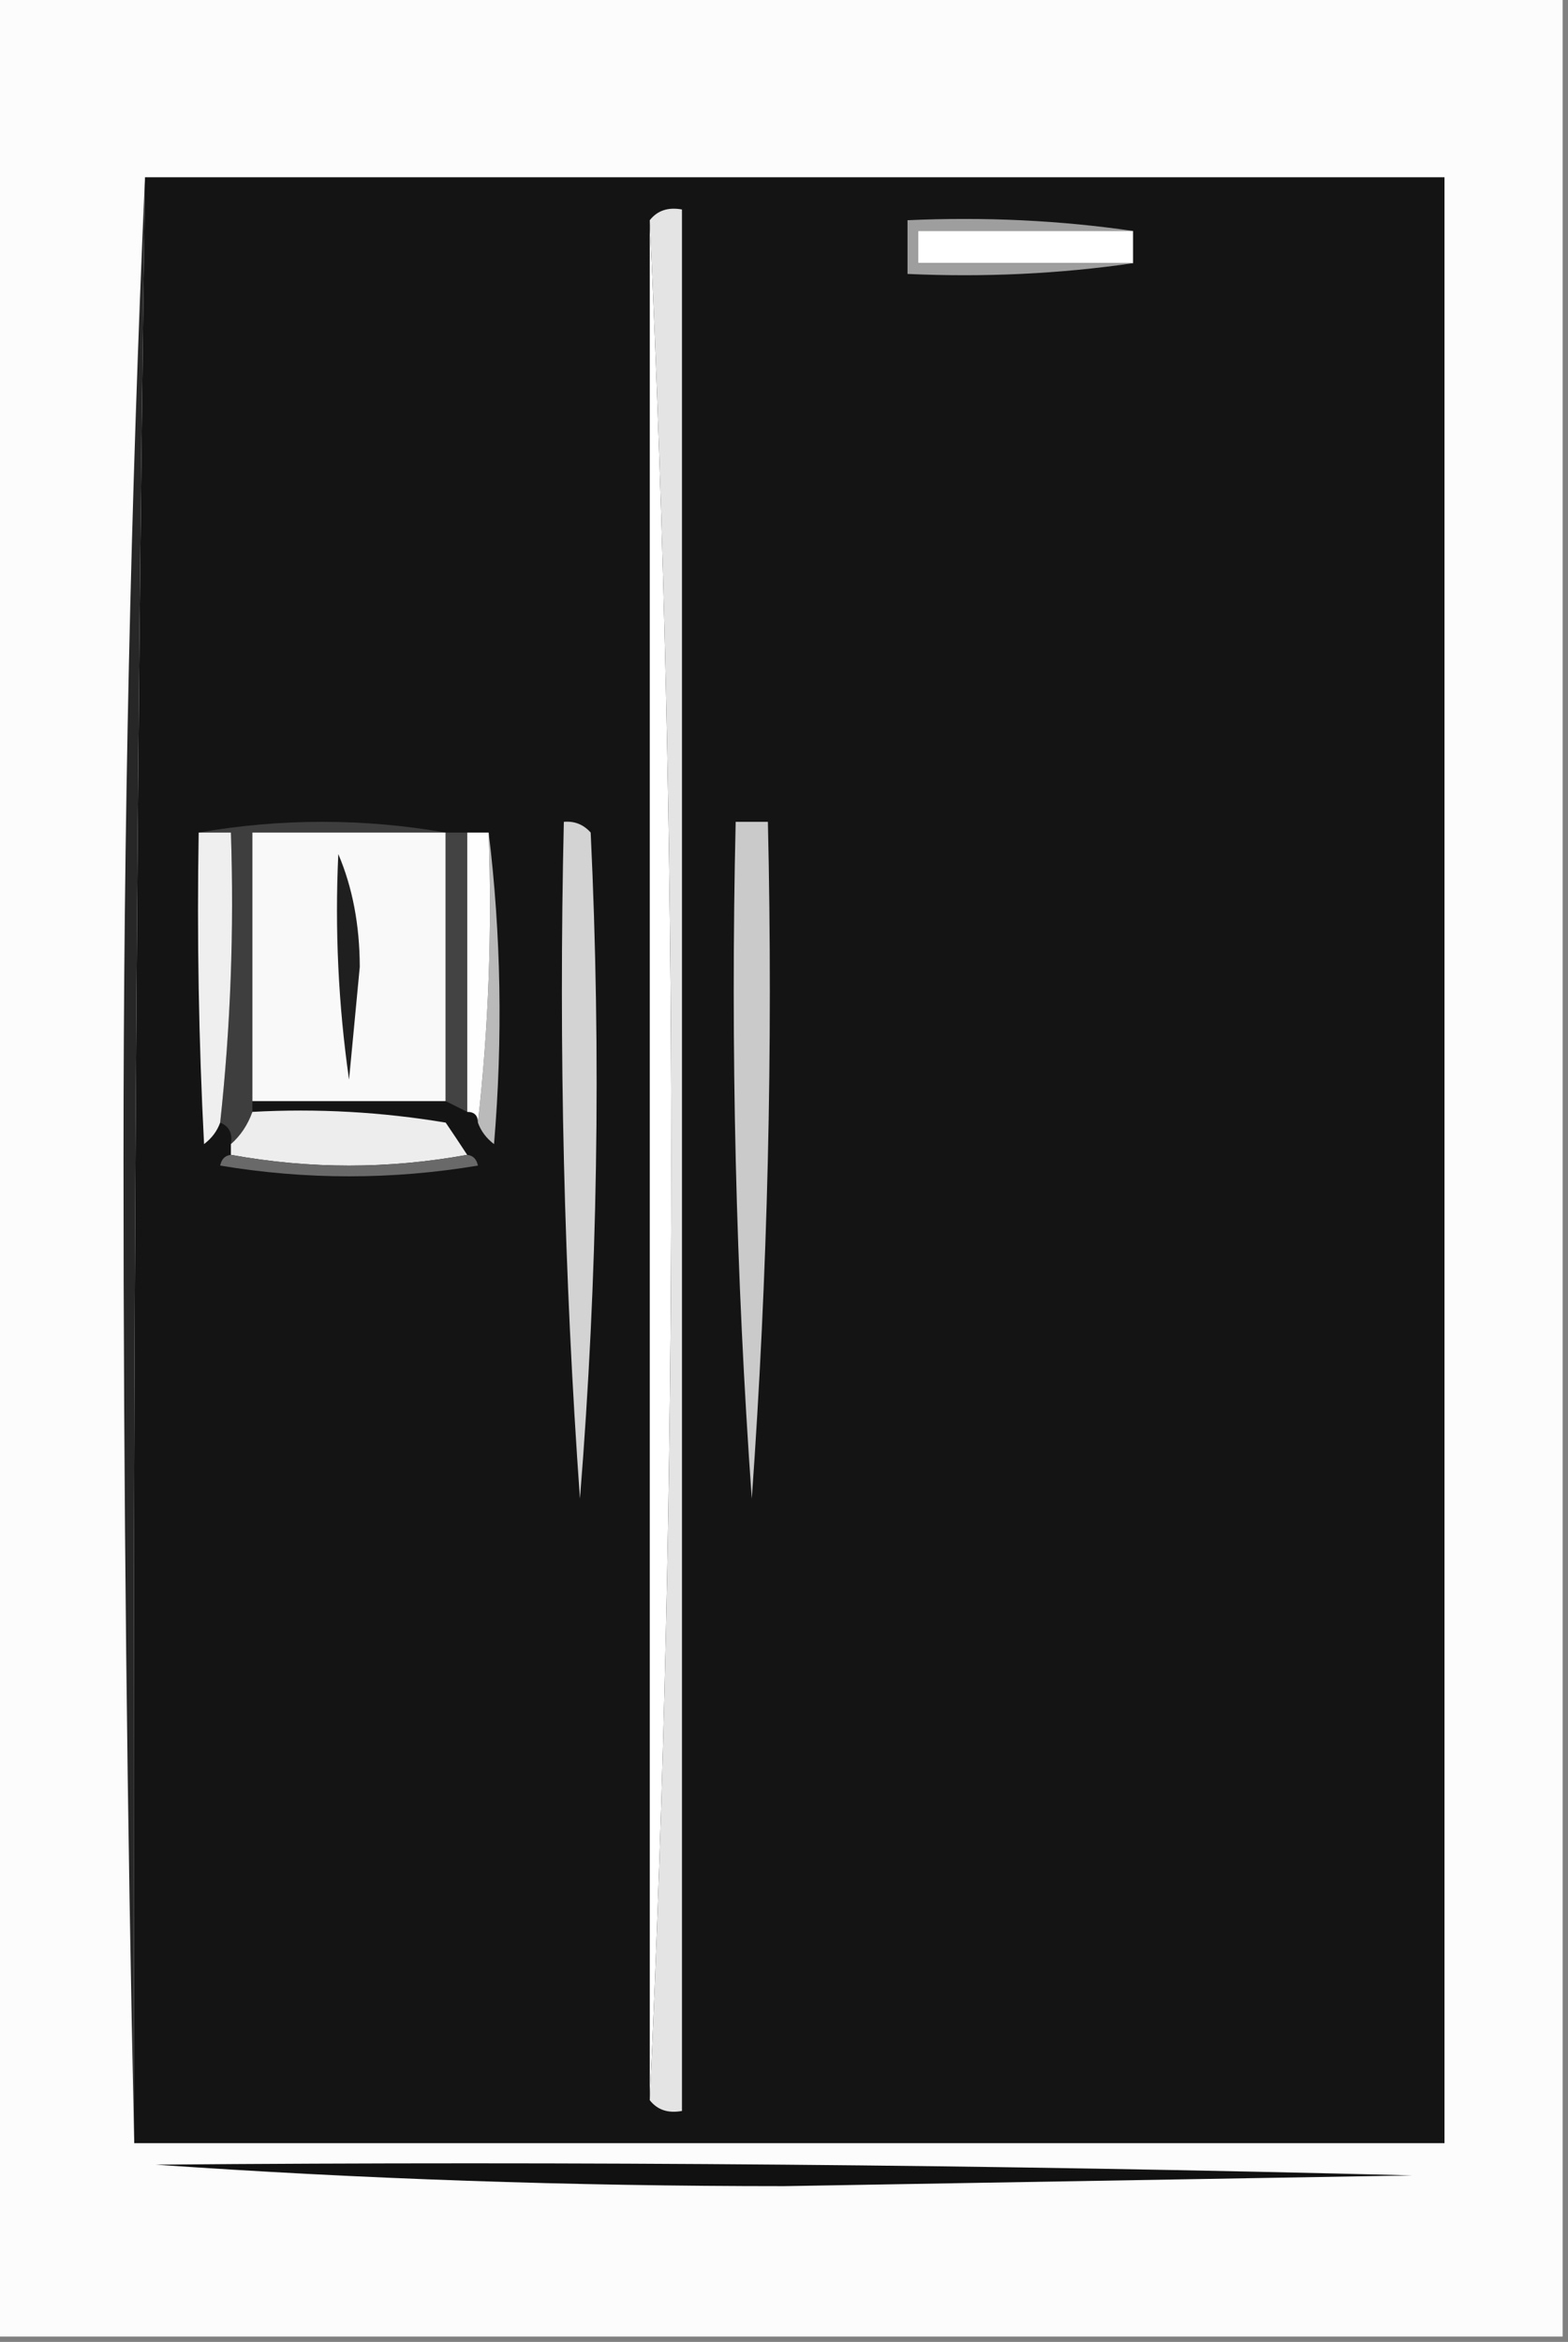 <?xml version="1.0" encoding="UTF-8"?>
<!DOCTYPE svg PUBLIC "-//W3C//DTD SVG 1.1//EN" "http://www.w3.org/Graphics/SVG/1.1/DTD/svg11.dtd">
<svg xmlns="http://www.w3.org/2000/svg" version="1.1" width="146px" height="218px" style="shape-rendering:geometricPrecision; text-rendering:geometricPrecision; image-rendering:optimizeQuality; fill-rule:evenodd; clip-rule:evenodd" xmlns:xlink="http://www.w3.org/1999/xlink">
<rect width="100%" height="100%" fill="#808080" stroke="none"/>
<g><path style="opacity:1" fill="#fcfcfc" d="M -0.5,-0.5 C 48.167,-0.5 96.833,-0.5 145.5,-0.5C 145.5,72.167 145.5,144.833 145.5,217.5C 96.833,217.5 48.167,217.5 -0.5,217.5C -0.5,144.833 -0.5,72.167 -0.5,-0.5 Z"/></g>
<g><path style="opacity:1" fill="#141414" d="M 13.5,16.5 C 53.833,16.5 94.167,16.5 134.5,16.5C 134.5,77.5 134.5,138.5 134.5,199.5C 93.833,199.5 53.167,199.5 12.5,199.5C 12.32,138.728 12.653,77.728 13.5,16.5 Z"/></g>
<g><path style="opacity:1" fill="#fefffe" d="M 60.5,20.5 C 61.833,49.326 62.5,78.492 62.5,108C 62.5,137.508 61.833,166.674 60.5,195.5C 60.5,137.167 60.5,78.833 60.5,20.5 Z"/></g>
<g><path style="opacity:1" fill="#e4e4e4" d="M 60.5,20.5 C 61.209,19.596 62.209,19.263 63.5,19.5C 63.5,78.5 63.5,137.5 63.5,196.5C 62.209,196.737 61.209,196.404 60.5,195.5C 61.833,166.674 62.5,137.508 62.5,108C 62.5,78.492 61.833,49.326 60.5,20.5 Z"/></g>
<g><path style="opacity:1" fill="#fefffe" d="M 105.5,21.5 C 105.5,22.5 105.5,23.5 105.5,24.5C 98.833,24.5 92.167,24.5 85.5,24.5C 85.5,23.5 85.5,22.5 85.5,21.5C 92.167,21.5 98.833,21.5 105.5,21.5 Z"/></g>
<g><path style="opacity:1" fill="#9e9e9e" d="M 105.5,21.5 C 98.833,21.5 92.167,21.5 85.5,21.5C 85.5,22.5 85.5,23.5 85.5,24.5C 92.167,24.5 98.833,24.5 105.5,24.5C 98.687,25.491 91.687,25.825 84.5,25.5C 84.5,23.833 84.5,22.167 84.5,20.5C 91.687,20.175 98.687,20.509 105.5,21.5 Z"/></g>
<g><path style="opacity:1" fill="#272727" d="M 13.5,16.5 C 12.653,77.728 12.32,138.728 12.5,199.5C 11.833,169.169 11.5,138.669 11.5,108C 11.5,77.159 12.167,46.659 13.5,16.5 Z"/></g>
<g><path style="opacity:1" fill="#3e3e3e" d="M 18.5,77.5 C 26.167,76.167 33.833,76.167 41.5,77.5C 35.5,77.5 29.5,77.5 23.5,77.5C 23.5,85.833 23.5,94.167 23.5,102.5C 23.5,102.833 23.5,103.167 23.5,103.5C 23.068,104.71 22.401,105.71 21.5,106.5C 21.672,105.508 21.338,104.842 20.5,104.5C 21.471,95.584 21.804,86.584 21.5,77.5C 20.5,77.5 19.5,77.5 18.5,77.5 Z"/></g>
<g><path style="opacity:1" fill="#f9f9f9" d="M 41.5,77.5 C 41.5,85.833 41.5,94.167 41.5,102.5C 35.5,102.5 29.5,102.5 23.5,102.5C 23.5,94.167 23.5,85.833 23.5,77.5C 29.5,77.5 35.5,77.5 41.5,77.5 Z"/></g>
<g><path style="opacity:1" fill="#bababa" d="M 45.5,77.5 C 46.658,86.991 46.825,96.658 46,106.5C 45.283,105.956 44.783,105.289 44.5,104.5C 45.493,95.682 45.827,86.682 45.5,77.5 Z"/></g>
<g><path style="opacity:1" fill="#d3d3d3" d="M 52.5,76.5 C 53.496,76.414 54.329,76.748 55,77.5C 55.987,98.316 55.653,118.982 54,139.5C 52.512,118.651 52.012,97.651 52.5,76.5 Z"/></g>
<g><path style="opacity:1" fill="#efefef" d="M 18.5,77.5 C 19.5,77.5 20.5,77.5 21.5,77.5C 21.804,86.584 21.471,95.584 20.5,104.5C 20.217,105.289 19.717,105.956 19,106.5C 18.5,96.839 18.334,87.172 18.5,77.5 Z"/></g>
<g><path style="opacity:1" fill="#fefefe" d="M 43.5,77.5 C 44.167,77.5 44.833,77.5 45.5,77.5C 45.827,86.682 45.493,95.682 44.5,104.5C 44.5,103.833 44.167,103.5 43.5,103.5C 43.5,94.833 43.5,86.167 43.5,77.5 Z"/></g>
<g><path style="opacity:1" fill="#434343" d="M 41.5,77.5 C 42.167,77.5 42.833,77.5 43.5,77.5C 43.5,86.167 43.5,94.833 43.5,103.5C 42.833,103.167 42.167,102.833 41.5,102.5C 41.5,94.167 41.5,85.833 41.5,77.5 Z"/></g>
<g><path style="opacity:1" fill="#cacaca" d="M 68.5,76.5 C 69.5,76.5 70.5,76.5 71.5,76.5C 71.988,97.651 71.488,118.651 70,139.5C 68.512,118.651 68.012,97.651 68.5,76.5 Z"/></g>
<g><path style="opacity:1" fill="#1f1f1f" d="M 31.5,79.5 C 32.821,82.598 33.488,86.098 33.5,90C 33.167,93.5 32.833,97 32.5,100.5C 31.503,93.532 31.17,86.532 31.5,79.5 Z"/></g>
<g><path style="opacity:1" fill="#ededed" d="M 23.5,103.5 C 29.537,103.171 35.537,103.504 41.5,104.5C 42.193,105.518 42.859,106.518 43.5,107.5C 36.167,108.833 28.833,108.833 21.5,107.5C 21.5,107.167 21.5,106.833 21.5,106.5C 22.401,105.71 23.068,104.71 23.5,103.5 Z"/></g>
<g><path style="opacity:1" fill="#696969" d="M 21.5,107.5 C 28.833,108.833 36.167,108.833 43.5,107.5C 44.043,107.56 44.376,107.893 44.5,108.5C 36.5,109.833 28.5,109.833 20.5,108.5C 20.624,107.893 20.957,107.56 21.5,107.5 Z"/></g>
<g><path style="opacity:1" fill="#111111" d="M 14.5,201.5 C 53.506,201.167 92.506,201.5 131.5,202.5C 112,202.833 92.5,203.167 73,203.5C 53.155,203.5 33.655,202.833 14.5,201.5 Z"/></g>
</svg>
